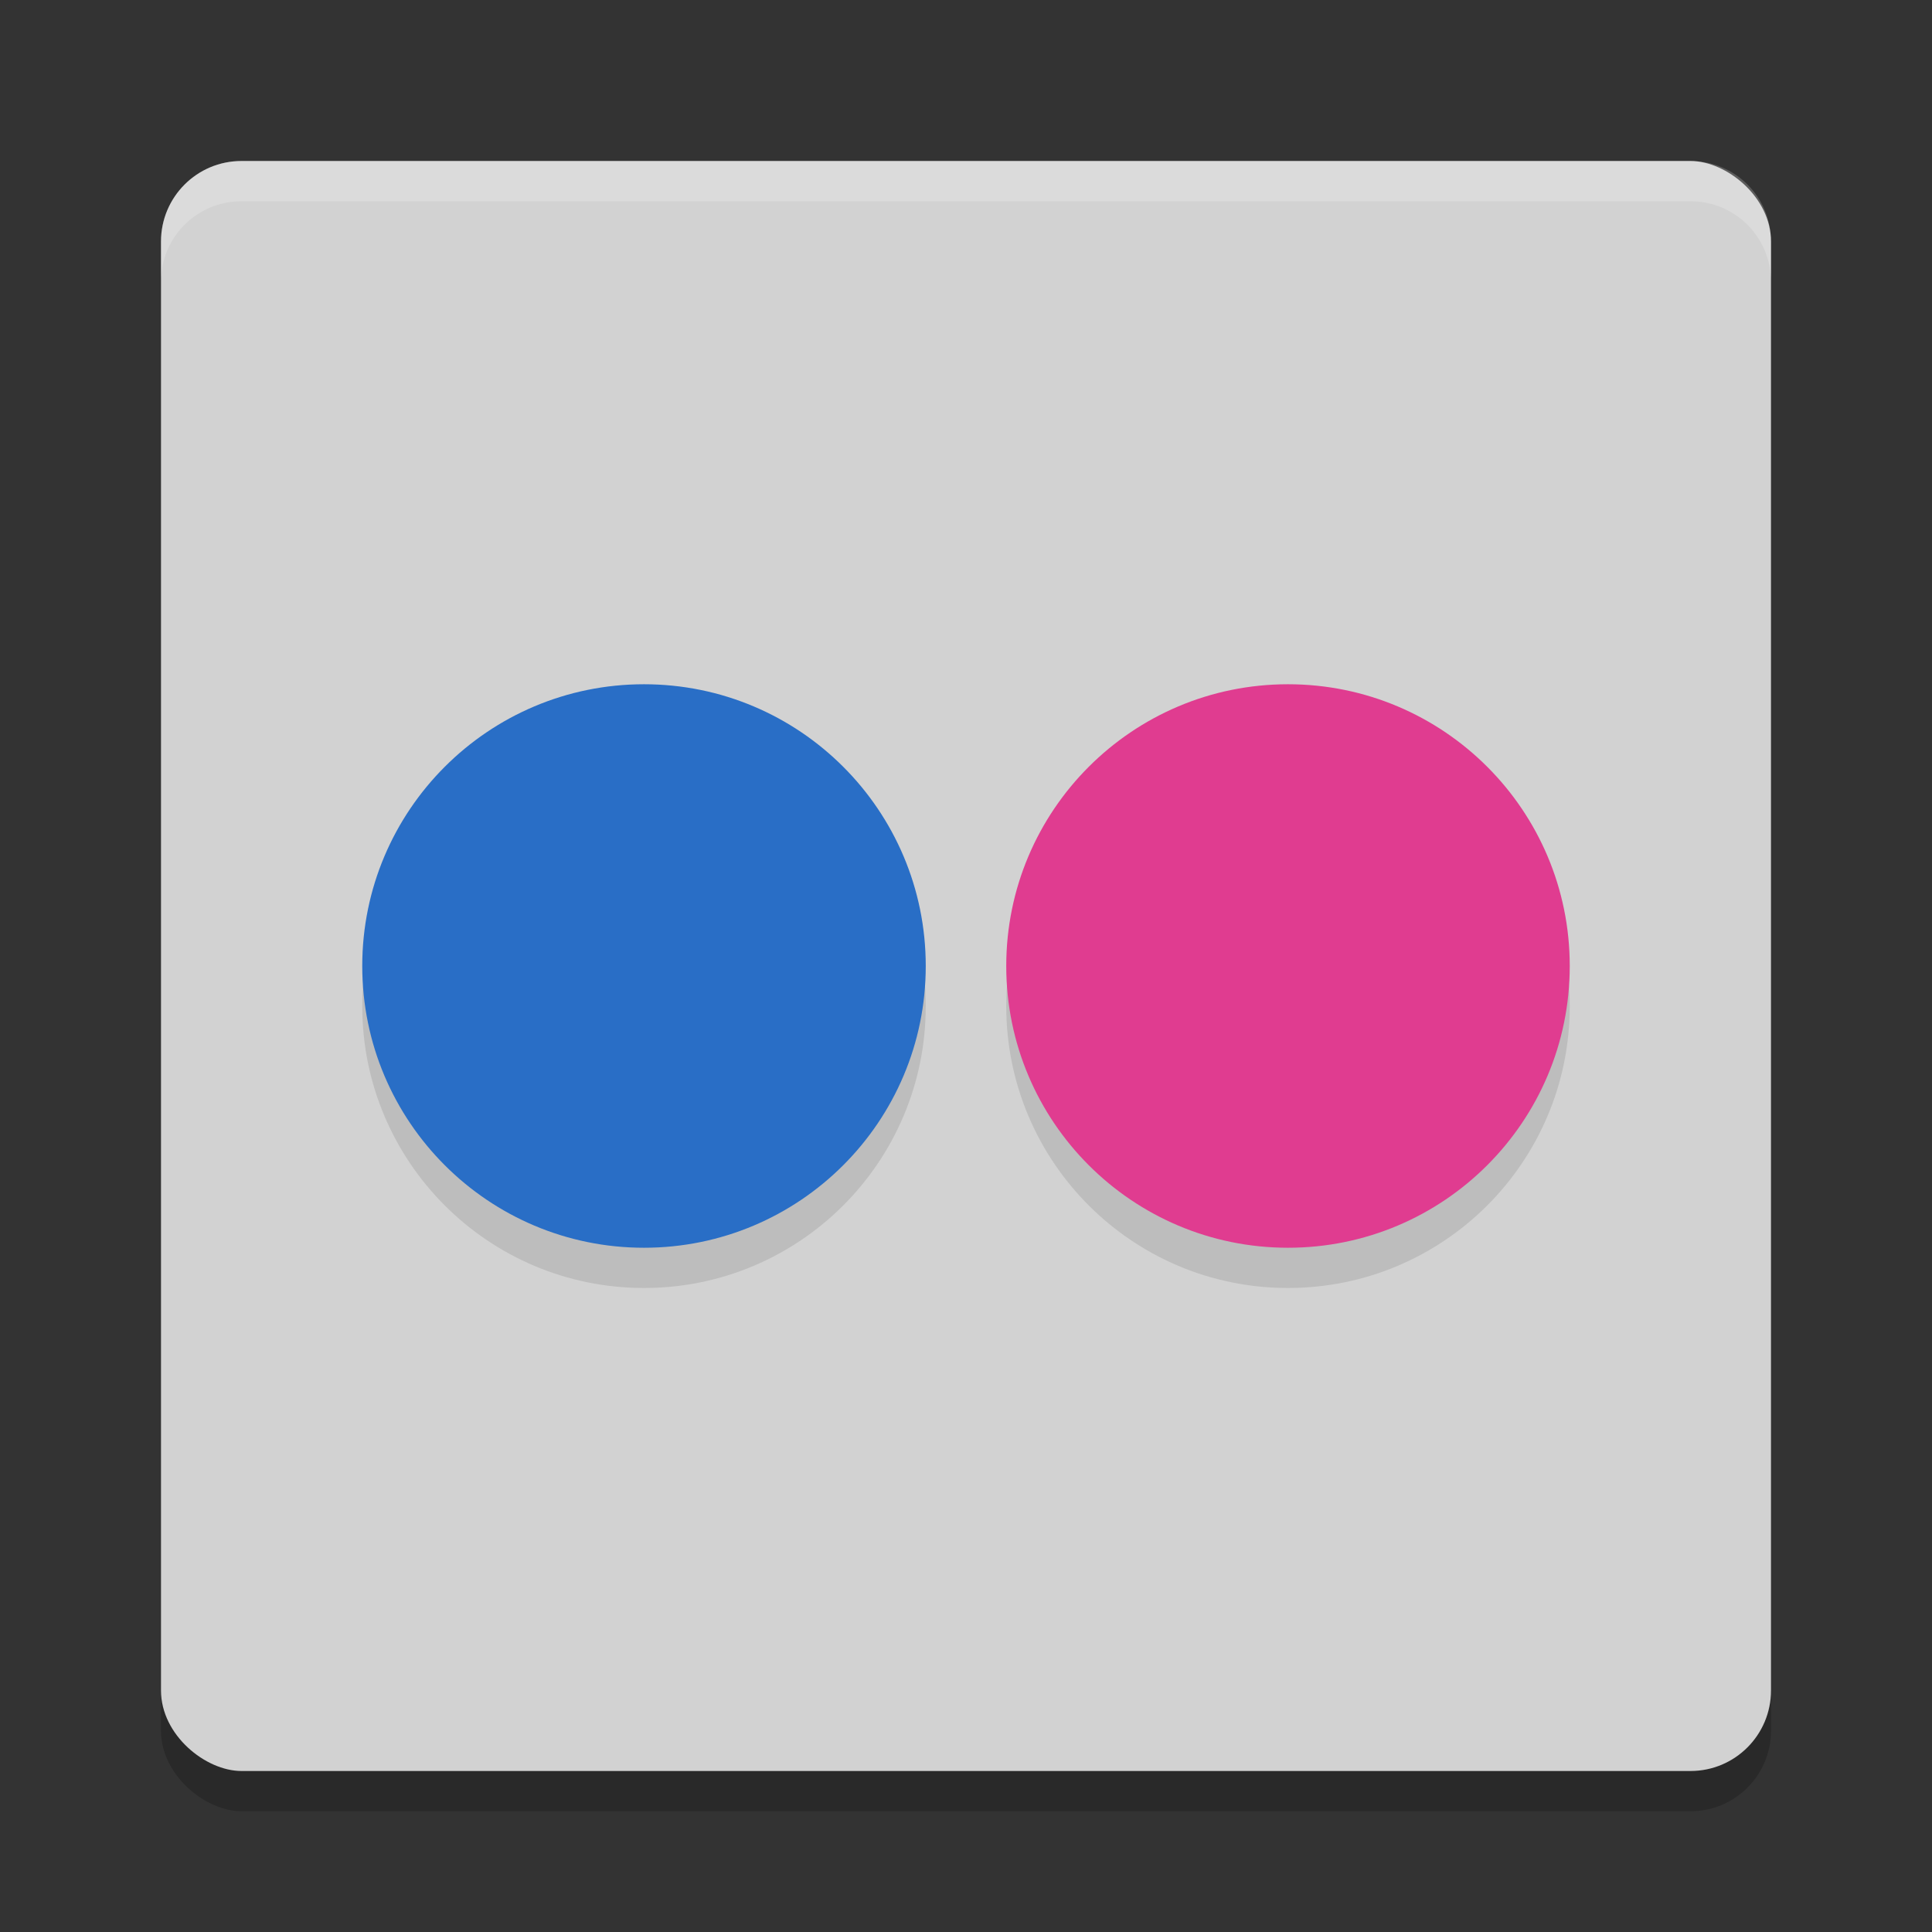 <svg height="48" width="48" xmlns="http://www.w3.org/2000/svg"><rect width="100%" height="100%" fill="#333333" stroke="none"/><rect height="40" opacity=".2" rx="2" transform="matrix(0 -1 -1 0 0 0)" width="40" x="-45" y="-44"/><rect fill="#d2d2d2" height="40" rx="2" transform="matrix(0 -1 -1 0 0 0)" width="40" x="-44" y="-44"/><path d="m6 4c-1.108 0-2 .892-2 2v1c0-1.108.892-2 2-2h36c1.108 0 2 .892 2 2v-1c0-1.108-.892-2-2-2z" fill="#fff" opacity=".2"/><circle cx="16" cy="25" opacity=".1" r="7"/><circle cx="16" cy="24" fill="#296ec6" r="7"/><circle cx="32" cy="25" opacity=".1" r="7"/><circle cx="32" cy="24" fill="#e03c90" r="7"/></svg>